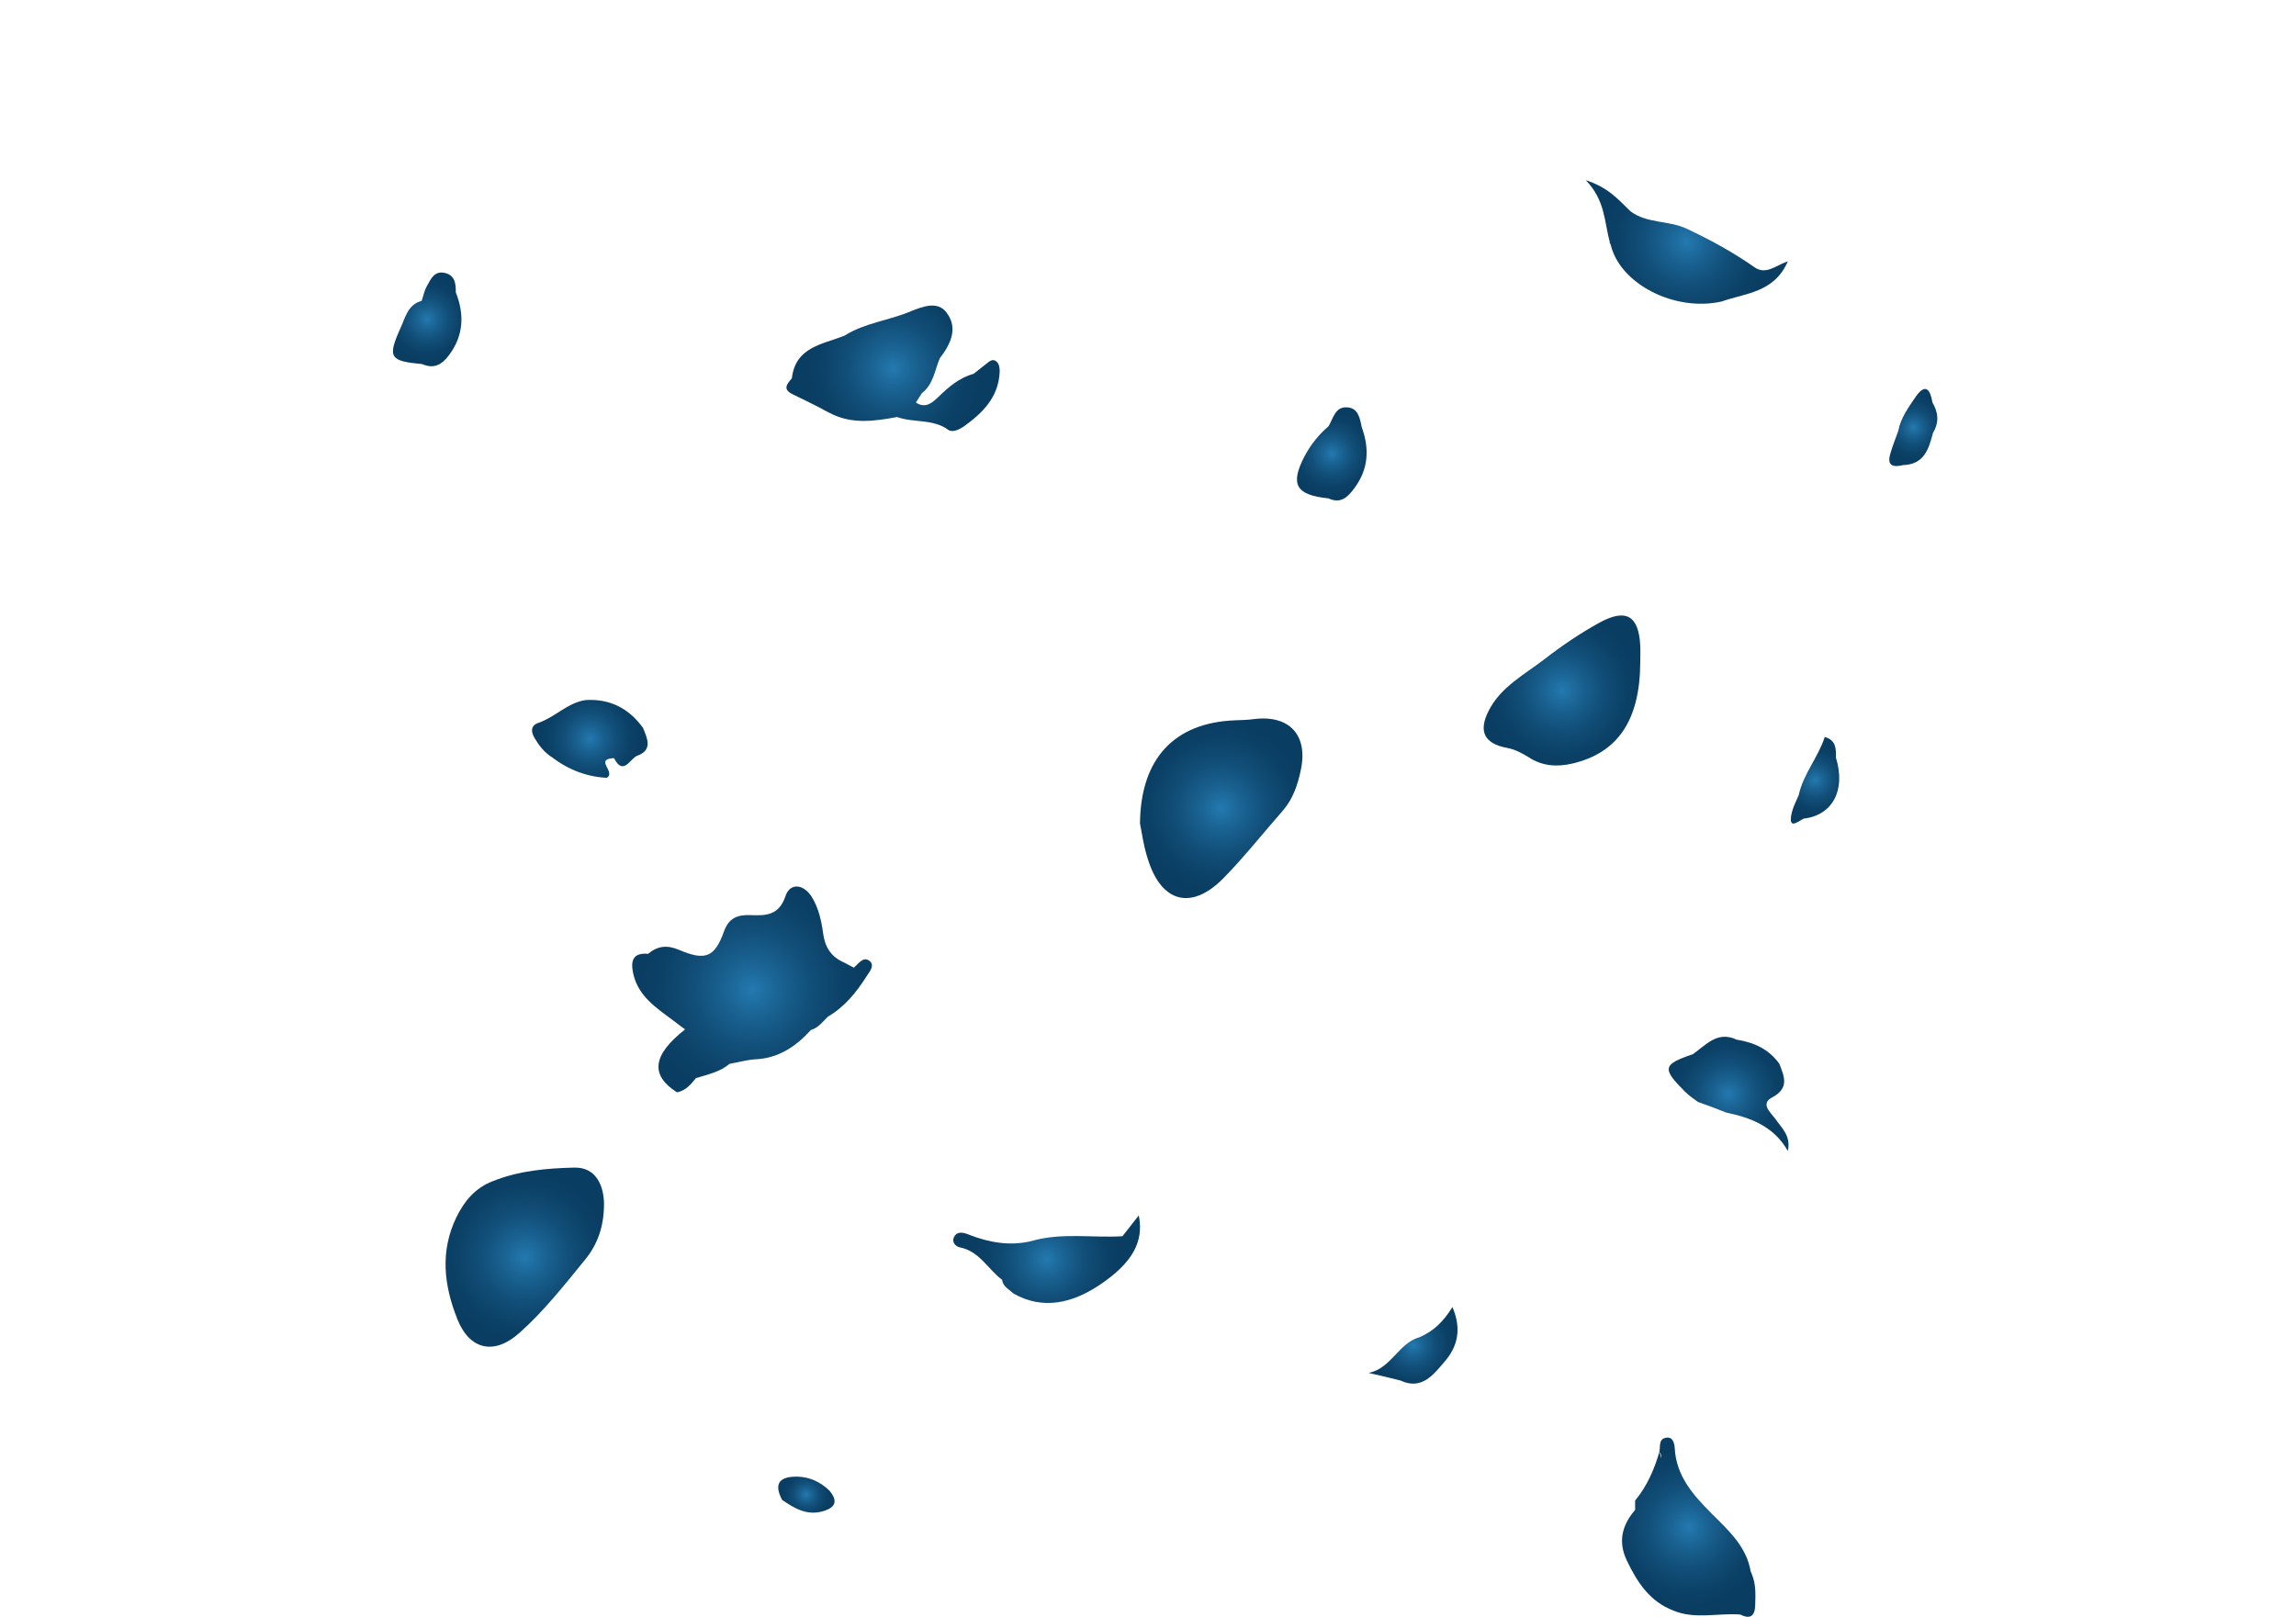 <?xml version="1.0" encoding="utf-8"?>
<!-- Generator: Adobe Illustrator 27.8.1, SVG Export Plug-In . SVG Version: 6.00 Build 0)  -->
<svg version="1.1" id="레이어_1" xmlns="http://www.w3.org/2000/svg" xmlns:xlink="http://www.w3.org/1999/xlink" x="0px"
	 y="0px" viewBox="0 0 759.1 534.6" style="enable-background:new 0 0 759.1 534.6;" xml:space="preserve">
<style type="text/css">
	.st0{fill:url(#SVGID_1_);}
	.st1{fill:url(#SVGID_00000029010684125071727220000003156095433383034005_);}
	.st2{fill:url(#SVGID_00000107556220149582485710000014872483435966675586_);}
	.st3{fill:url(#SVGID_00000106122583354342950280000008454489112050461832_);}
	.st4{fill:url(#SVGID_00000160876984031368881000000008197474999040141717_);}
	.st5{fill:url(#SVGID_00000041286031367855412190000013272729797302194052_);}
	.st6{fill:url(#SVGID_00000012437583730248994560000013789157425294486915_);}
	.st7{fill:url(#SVGID_00000044860586203721899590000017050818069849666227_);}
	.st8{fill:url(#SVGID_00000153681093691555771790000015995023734902473144_);}
	.st9{fill:url(#SVGID_00000005257082650452172160000011884292441807467188_);}
	.st10{fill:url(#SVGID_00000131339146653639981750000010422804689439031177_);}
	.st11{fill:url(#SVGID_00000072964029122533962880000013353317237433511337_);}
	.st12{fill:url(#SVGID_00000021812019766914395590000013219209989477438606_);}
	.st13{fill:url(#SVGID_00000157273080573474995460000007486669634693998746_);}
	.st14{fill:url(#SVGID_00000141413745869163468690000001348684429061920660_);}
	.st15{fill:url(#SVGID_00000027604858446030533450000003454095948177062326_);}
</style>
<path d="M-1356.7,2822c-0.4,0.6-0.8,1.3-1.2,1.9c-0.2-0.2-0.4-0.4-0.6-0.6c0.7-0.3,1.3-0.7,2-1
	C-1356.4,2822.3-1356.7,2822-1356.7,2822z"/>
<path d="M-1331.4,2850.4c-0.3,0.1-0.5,0.3-0.8,0.4c-0.1-0.2-0.4-0.6-0.3-0.7c0.2-0.2,0.5-0.3,0.8-0.4
	C-1331.7,2849.9-1331.6,2850.1-1331.4,2850.4z"/>
<radialGradient id="SVGID_1_" cx="516.437" cy="536.266" r="25.331" gradientTransform="matrix(1 0 0 1 0 -308)" gradientUnits="userSpaceOnUse">
	<stop  offset="0" style="stop-color:#2379AF"/>
	<stop  offset="0.242" style="stop-color:#1A6393"/>
	<stop  offset="0.538" style="stop-color:#114E78"/>
	<stop  offset="0.8" style="stop-color:#0C4268"/>
	<stop  offset="1" style="stop-color:#0A3D62"/>
</radialGradient>
<path class="st0" d="M542.3,213.5c-0.5-9.8-4.6-12.4-13.3-7.7c-6.4,3.5-12.6,7.7-18.4,12.2c-6.6,5.1-14.4,9.1-18.4,17
	c-3.5,6.8-1.5,10.9,6,12.3c2.7,0.5,4.9,1.7,7.2,3.1c4.4,2.9,9.2,3.3,14.4,2.1c15-3.5,22.4-14.2,22.5-33.5
	C542.3,217.1,542.4,215.3,542.3,213.5z"/>
<radialGradient id="SVGID_00000169545558156709483620000000742089728380053422_" cx="173.588" cy="723.713" r="27.99" gradientTransform="matrix(1 0 0 1 0 -308)" gradientUnits="userSpaceOnUse">
	<stop  offset="0" style="stop-color:#2379AF"/>
	<stop  offset="0.242" style="stop-color:#1A6393"/>
	<stop  offset="0.538" style="stop-color:#114E78"/>
	<stop  offset="0.8" style="stop-color:#0C4268"/>
	<stop  offset="1" style="stop-color:#0A3D62"/>
</radialGradient>
<path style="fill:url(#SVGID_00000169545558156709483620000000742089728380053422_);" d="M190,386.1c-9.1,0.2-18.4,1-27.1,4.5
	c-5.7,2.2-9.3,6.4-12,11.9c-5.5,11.4-4.1,22.6,0.3,33.7c4.1,10.3,12.3,12,20.6,4.5c8.1-7.2,14.8-15.8,21.6-24.1
	c4.1-5,6.3-10.9,6.3-18.6C199.6,392.4,197.3,386,190,386.1z"/>
<radialGradient id="SVGID_00000063604199319213179120000012810070174147100331_" cx="403.753" cy="575.284" r="28.308" gradientTransform="matrix(1 0 0 1 0 -308)" gradientUnits="userSpaceOnUse">
	<stop  offset="0" style="stop-color:#2379AF"/>
	<stop  offset="0.242" style="stop-color:#1A6393"/>
	<stop  offset="0.538" style="stop-color:#114E78"/>
	<stop  offset="0.8" style="stop-color:#0C4268"/>
	<stop  offset="1" style="stop-color:#0A3D62"/>
</radialGradient>
<path style="fill:url(#SVGID_00000063604199319213179120000012810070174147100331_);" d="M414.5,237.8c-2.1,0.3-4.2,0.3-6.3,0.4
	c-19.8,0.8-31.1,12.5-31.3,34.1c0.6,2.9,1.2,7.6,2.7,12.1c4.5,14.1,14.3,16.6,24.7,6.2c7-7.1,13.2-15,19.8-22.5
	c3.4-3.9,5-8.7,6-13.6C432.5,243,426.2,236.3,414.5,237.8z"/>
<radialGradient id="SVGID_00000116957441245538296450000009944978503967973539_" cx="346.037" cy="724.428" r="24.077" gradientTransform="matrix(1 0 0 1 0 -308)" gradientUnits="userSpaceOnUse">
	<stop  offset="0" style="stop-color:#2379AF"/>
	<stop  offset="0.242" style="stop-color:#1A6393"/>
	<stop  offset="0.538" style="stop-color:#114E78"/>
	<stop  offset="0.8" style="stop-color:#0C4268"/>
	<stop  offset="1" style="stop-color:#0A3D62"/>
</radialGradient>
<path style="fill:url(#SVGID_00000116957441245538296450000009944978503967973539_);" d="M371.1,408.8L371.1,408.8
	c-10,0.6-20.2-1.3-30.1,1.6l0,0c-7.1,1.7-13.9,0.5-20.6-2.1c-1.7-0.7-3.8-1.3-4.9,0.6c-1,1.8,0.4,3.3,1.9,3.6
	c6.5,1.3,9.2,7.2,13.9,10.7l0,0c0.3,2.3,2.3,3.1,3.7,4.5l0,0c9.9,5.7,19.7,3,28.1-2.5c11.7-7.7,15.1-14.9,13.4-23.3
	C374.6,404.4,372.8,406.6,371.1,408.8z"/>
<radialGradient id="SVGID_00000062155289929003049790000004141205608236004774_" cx="558.388" cy="813.012" r="26.141" gradientTransform="matrix(1 0 0 1 0 -308)" gradientUnits="userSpaceOnUse">
	<stop  offset="0" style="stop-color:#2379AF"/>
	<stop  offset="0.242" style="stop-color:#1A6393"/>
	<stop  offset="0.538" style="stop-color:#114E78"/>
	<stop  offset="0.8" style="stop-color:#0C4268"/>
	<stop  offset="1" style="stop-color:#0A3D62"/>
</radialGradient>
<path style="fill:url(#SVGID_00000062155289929003049790000004141205608236004774_);" d="M578.8,519.6c-1.4-8.2-7.3-13.5-12.8-19
	l0,0c-6.1-6.1-11.8-12.4-12.3-21.7c-0.1-1.6-0.6-4.1-3.2-3.4c-2.2,0.6-1.5,3-1.9,4.7c0.6,0.5,0.7,1.2,0.7,2c-0.2-0.7-0.4-1.3-0.7-2
	c-1.7,5.8-4.1,11.3-8,16l0,0l0,0c0,1,0,2.1,0,3.1c-4.3,5-5.7,10.4-2.8,16.6c3.4,7.2,7.6,13.7,15.5,16.7c7.2,3,14.8,0.7,22.1,1.3
	c3.3,1.7,4.8,0.4,4.9-3c0.1-3.5,0.3-7-1.1-10.3C579.1,520.3,579,520,578.8,519.6z"/>
<radialGradient id="SVGID_00000042008560060682675700000012992515297399085968_" cx="571.439" cy="669.719" r="19.355" gradientTransform="matrix(1 0 0 1 0 -308)" gradientUnits="userSpaceOnUse">
	<stop  offset="0" style="stop-color:#2379AF"/>
	<stop  offset="0.242" style="stop-color:#1A6393"/>
	<stop  offset="0.538" style="stop-color:#114E78"/>
	<stop  offset="0.8" style="stop-color:#0C4268"/>
	<stop  offset="1" style="stop-color:#0A3D62"/>
</radialGradient>
<path style="fill:url(#SVGID_00000042008560060682675700000012992515297399085968_);" d="M585.9,362.9c5.8-3.1,4-6.9,2.4-11.1
	c-3.5-4.9-8.4-7.1-14.1-8l0,0c-6.4-3-10.1,1.7-14.5,4.8c-10,3.4-10.3,4.7-2.6,12.4c1.3,1.3,2.8,2.3,4.3,3.4c1.6,0.6,3.1,1.1,4.7,1.7
	c1.5,0.6,3,1.2,4.6,1.8l0,0c8.2,1.7,15.8,4.6,20.4,12.7c1.1-5.1-2.1-7.6-4.2-10.7C585.4,367.9,581.9,365,585.9,362.9z"/>
<radialGradient id="SVGID_00000145780464095323893500000001463948335491433612_" cx="195.01" cy="552.288" r="16.282" gradientTransform="matrix(1 0 0 1 0 -308)" gradientUnits="userSpaceOnUse">
	<stop  offset="0" style="stop-color:#2379AF"/>
	<stop  offset="0.242" style="stop-color:#1A6393"/>
	<stop  offset="0.538" style="stop-color:#114E78"/>
	<stop  offset="0.8" style="stop-color:#0C4268"/>
	<stop  offset="1" style="stop-color:#0A3D62"/>
</radialGradient>
<path style="fill:url(#SVGID_00000145780464095323893500000001463948335491433612_);" d="M212.6,240.7c-4.7-6.5-11-9.7-19-9.2l0,0
	c-6,0.9-10,5.6-15.5,7.5c-2.7,0.9-2.6,2.9-1.4,5c1.5,2.5,3.2,4.8,5.8,6.4l0,0l0,0c5.6,4.3,11.8,6.5,18.1,6.8
	c3.2-1.9-4.3-6.2,2.4-6.5c3.1,6.1,5.4,0,7.7-0.8C215.9,248,214,244.2,212.6,240.7z"/>
<radialGradient id="SVGID_00000091725265585267236340000018402769848930987192_" cx="467.194" cy="752.872" r="13.72" gradientTransform="matrix(1 0 0 1 0 -308)" gradientUnits="userSpaceOnUse">
	<stop  offset="0" style="stop-color:#2379AF"/>
	<stop  offset="0.242" style="stop-color:#1A6393"/>
	<stop  offset="0.538" style="stop-color:#114E78"/>
	<stop  offset="0.8" style="stop-color:#0C4268"/>
	<stop  offset="1" style="stop-color:#0A3D62"/>
</radialGradient>
<path style="fill:url(#SVGID_00000091725265585267236340000018402769848930987192_);" d="M469.3,442.2c-6.9,1.9-9.3,10.3-16.8,11.8
	c3.5,0.8,7,1.6,10.5,2.5l0,0c7,3.3,10.9-1.9,14.5-6.1c4.3-4.9,5.9-10.7,2.7-18.2C477.2,437.1,473.8,440.3,469.3,442.2z"/>
<radialGradient id="SVGID_00000028285498239716675120000015191708095941828786_" cx="557.7" cy="387.966" r="27.662" gradientTransform="matrix(1 0 0 1 0 -308)" gradientUnits="userSpaceOnUse">
	<stop  offset="0" style="stop-color:#2379AF"/>
	<stop  offset="0.242" style="stop-color:#1A6393"/>
	<stop  offset="0.538" style="stop-color:#114E78"/>
	<stop  offset="0.8" style="stop-color:#0C4268"/>
	<stop  offset="1" style="stop-color:#0A3D62"/>
</radialGradient>
<path style="fill:url(#SVGID_00000028285498239716675120000015191708095941828786_);" d="M532.5,80.8c3,13.1,21.2,22.4,36.7,18.9
	c7.9-2.8,17.4-2.9,21.9-13.3c-4,1.4-7,4.4-10.7,2.2l0,0c-7.1-5-14.7-9.2-22.6-12.9c-6-2.9-13.2-1.7-18.7-5.8l0,0l0,0
	c-3.8-3.6-7.2-7.9-14.8-10.3c6.5,6.7,6.1,13.9,7.9,20.3C532.1,80.1,532.2,80.4,532.5,80.8z"/>
<radialGradient id="SVGID_00000003798674707963769550000010195371158254975130_" cx="141.238" cy="413.568" r="13.57" gradientTransform="matrix(1 0 0 1 0 -308)" gradientUnits="userSpaceOnUse">
	<stop  offset="0" style="stop-color:#2379AF"/>
	<stop  offset="0.242" style="stop-color:#1A6393"/>
	<stop  offset="0.538" style="stop-color:#114E78"/>
	<stop  offset="0.8" style="stop-color:#0C4268"/>
	<stop  offset="1" style="stop-color:#0A3D62"/>
</radialGradient>
<path style="fill:url(#SVGID_00000003798674707963769550000010195371158254975130_);" d="M148.4,117.5c4.9-6.5,5.2-13.5,2.3-20.8
	c0-2.9-0.2-5.8-3.9-6.5c-3.3-0.6-4.4,2.2-5.6,4.3c-0.9,1.5-1.2,3.3-1.8,5l0,0c-4.6,1.2-5.4,5.6-7,9c-4.4,9.8-3.5,10.9,7.2,11.9
	C143.4,122.1,146.1,120.6,148.4,117.5z"/>
<radialGradient id="SVGID_00000108281157726479387390000012289643600902190474_" cx="295.266" cy="429.788" r="28.927" gradientTransform="matrix(1 0 0 1 0 -308)" gradientUnits="userSpaceOnUse">
	<stop  offset="0" style="stop-color:#2379AF"/>
	<stop  offset="0.242" style="stop-color:#1A6393"/>
	<stop  offset="0.538" style="stop-color:#114E78"/>
	<stop  offset="0.8" style="stop-color:#0C4268"/>
	<stop  offset="1" style="stop-color:#0A3D62"/>
</radialGradient>
<path style="fill:url(#SVGID_00000108281157726479387390000012289643600902190474_);" d="M318.7,141
	C318.7,141,318.7,140.9,318.7,141c6.1-4.4,11.3-9.5,11.8-17.7c0.1-1.2-0.1-2.9-0.9-3.6c-1.5-1.5-2.8,0.1-4,1c-1.2,1-2.5,1.9-3.7,2.9
	l0,0c-4.7,1.3-8.2,4.3-11.6,7.6c-2.1,2-4.3,4-7.5,1.9l0,0l0,0c0.7-1,1.3-2.1,2-3.1l0,0c3.8-2.9,4.2-7.5,5.9-11.5l0,0l0,0
	c3.6-4.7,6.2-10,2.2-15.2c-2.9-3.8-7.7-2-11.7-0.4l0,0c-7.2,3.1-15.2,3.8-22,8.1c-7.3,2.9-16.2,3.7-17.4,14.1
	c-1.6,1.9-3.2,3.6,0.3,5.3c3,1.4,5.9,2.9,8.9,4.4l0,0c1.1,0.6,2.1,1.2,3.2,1.7c7.3,3.9,14.8,2.8,22.4,1.4l0,0c5.5,2,11.9,0.5,17,4.3
	C315,143.1,317.2,142,318.7,141L318.7,141z"/>
<radialGradient id="SVGID_00000079452222271859651040000011824150471430290306_" cx="440.353" cy="458.011" r="13.575" gradientTransform="matrix(1 0 0 1 0 -308)" gradientUnits="userSpaceOnUse">
	<stop  offset="0" style="stop-color:#2379AF"/>
	<stop  offset="0.242" style="stop-color:#1A6393"/>
	<stop  offset="0.538" style="stop-color:#114E78"/>
	<stop  offset="0.8" style="stop-color:#0C4268"/>
	<stop  offset="1" style="stop-color:#0A3D62"/>
</radialGradient>
<path style="fill:url(#SVGID_00000079452222271859651040000011824150471430290306_);" d="M445.4,134.7c-4-0.3-4.6,3.7-6.2,6.3l0,0
	c-3.2,2.7-5.8,6-7.8,9.7c-5,9.5-3,13,7.8,14.1c4.1,1.9,6.4-0.4,8.6-3.4c4.7-6.3,5-13.1,2.4-20.2C449.6,138.2,449,134.9,445.4,134.7z
	"/>
<radialGradient id="SVGID_00000052091866821207124020000013983984092177064362_" cx="248.647" cy="635.175" r="36.936" gradientTransform="matrix(1 0 0 1 0 -308)" gradientUnits="userSpaceOnUse">
	<stop  offset="0" style="stop-color:#2379AF"/>
	<stop  offset="0.242" style="stop-color:#1A6393"/>
	<stop  offset="0.538" style="stop-color:#114E78"/>
	<stop  offset="0.8" style="stop-color:#0C4268"/>
	<stop  offset="1" style="stop-color:#0A3D62"/>
</radialGradient>
<path style="fill:url(#SVGID_00000052091866821207124020000013983984092177064362_);" d="M287.4,317.7c-2-1.5-3.6,1-5.1,2.3
	c-1-0.5-2-1.1-3-1.6l0,0c-4.2-1.8-6.4-4.7-7.1-9.4c-0.6-4.4-1.5-8.8-4-12.7l0,0c-2.9-4.2-7.1-4.2-8.5,0c-2.2,6.6-6.7,6.5-11.8,6.3
	c-4-0.1-6.9,0.9-8.5,5.3c-3.1,8.7-6.2,9.9-14.9,6.2c-4-1.7-7.1-1.3-10.2,1.3c-4.8-0.4-5.9,2-5,6.3c1.6,7.7,7.6,11.5,13.2,15.7l0,0
	c1.3,1,2.6,2,4,3l0,0c-10.8,8.5-11.6,15.1-2.7,20.8c2.9-0.5,4.6-2.6,6.3-4.7c3.9-1.2,7.9-2,11.1-4.7c2.8-0.5,5.6-1.3,8.4-1.5
	c7.7-0.3,13.5-4.2,18.5-9.7c2.4-0.7,3.9-2.7,5.6-4.4c5.5-3.2,9.4-8,12.7-13.2C287.3,321.5,289.5,319.3,287.4,317.7z"/>
<radialGradient id="SVGID_00000088835701448568432410000000939412547524408453_" cx="266.608" cy="802.249" r="7.817" gradientTransform="matrix(1 0 0 1 0 -308)" gradientUnits="userSpaceOnUse">
	<stop  offset="0" style="stop-color:#2379AF"/>
	<stop  offset="0.242" style="stop-color:#1A6393"/>
	<stop  offset="0.538" style="stop-color:#114E78"/>
	<stop  offset="0.8" style="stop-color:#0C4268"/>
	<stop  offset="1" style="stop-color:#0A3D62"/>
</radialGradient>
<path style="fill:url(#SVGID_00000088835701448568432410000000939412547524408453_);" d="M263.7,488.3c-5.5-0.1-8.2,1.9-5.1,7.7l0,0
	l0,0c4.1,2.8,8.2,5.3,13.6,3.7c4.3-1.3,4.7-3.5,2.1-6.7C271.3,490.1,267.8,488.4,263.7,488.3z"/>
<radialGradient id="SVGID_00000006689885866867134610000000898494596982606514_" cx="600.082" cy="566.014" r="11.556" gradientTransform="matrix(1 0 0 1 0 -308)" gradientUnits="userSpaceOnUse">
	<stop  offset="0" style="stop-color:#2379AF"/>
	<stop  offset="0.242" style="stop-color:#1A6393"/>
	<stop  offset="0.538" style="stop-color:#114E78"/>
	<stop  offset="0.8" style="stop-color:#0C4268"/>
	<stop  offset="1" style="stop-color:#0A3D62"/>
</radialGradient>
<path style="fill:url(#SVGID_00000006689885866867134610000000898494596982606514_);" d="M607,250.6c0-2.8,0.2-5.8-3.7-6.9
	c-2.2,6.8-7.1,12.2-8.6,19.2l0,0l0,0c-0.8,1.9-1.8,3.8-2.3,5.8c-1.3,5.7,1.6,3.3,3.9,2l0,0l0,0C605.9,269.6,610.3,261.3,607,250.6
	L607,250.6z"/>
<radialGradient id="SVGID_00000047744618719642488360000015720578337576786076_" cx="632.648" cy="449.367" r="10.589" gradientTransform="matrix(1 0 0 1 0 -308)" gradientUnits="userSpaceOnUse">
	<stop  offset="0" style="stop-color:#2379AF"/>
	<stop  offset="0.242" style="stop-color:#1A6393"/>
	<stop  offset="0.538" style="stop-color:#114E78"/>
	<stop  offset="0.8" style="stop-color:#0C4268"/>
	<stop  offset="1" style="stop-color:#0A3D62"/>
</radialGradient>
<path style="fill:url(#SVGID_00000047744618719642488360000015720578337576786076_);" d="M638.9,133.1c-0.7-4.3-2.3-6.6-5.6-1.8
	c-2.3,3.4-4.9,6.9-5.7,11.2c-0.9,2.6-2,5.2-2.7,7.8c-1.1,4,1.4,4.2,4.3,3.5c7-0.2,8.5-5.4,9.9-10.7
	C641.2,139.6,640.8,136.3,638.9,133.1z"/>
</svg>
